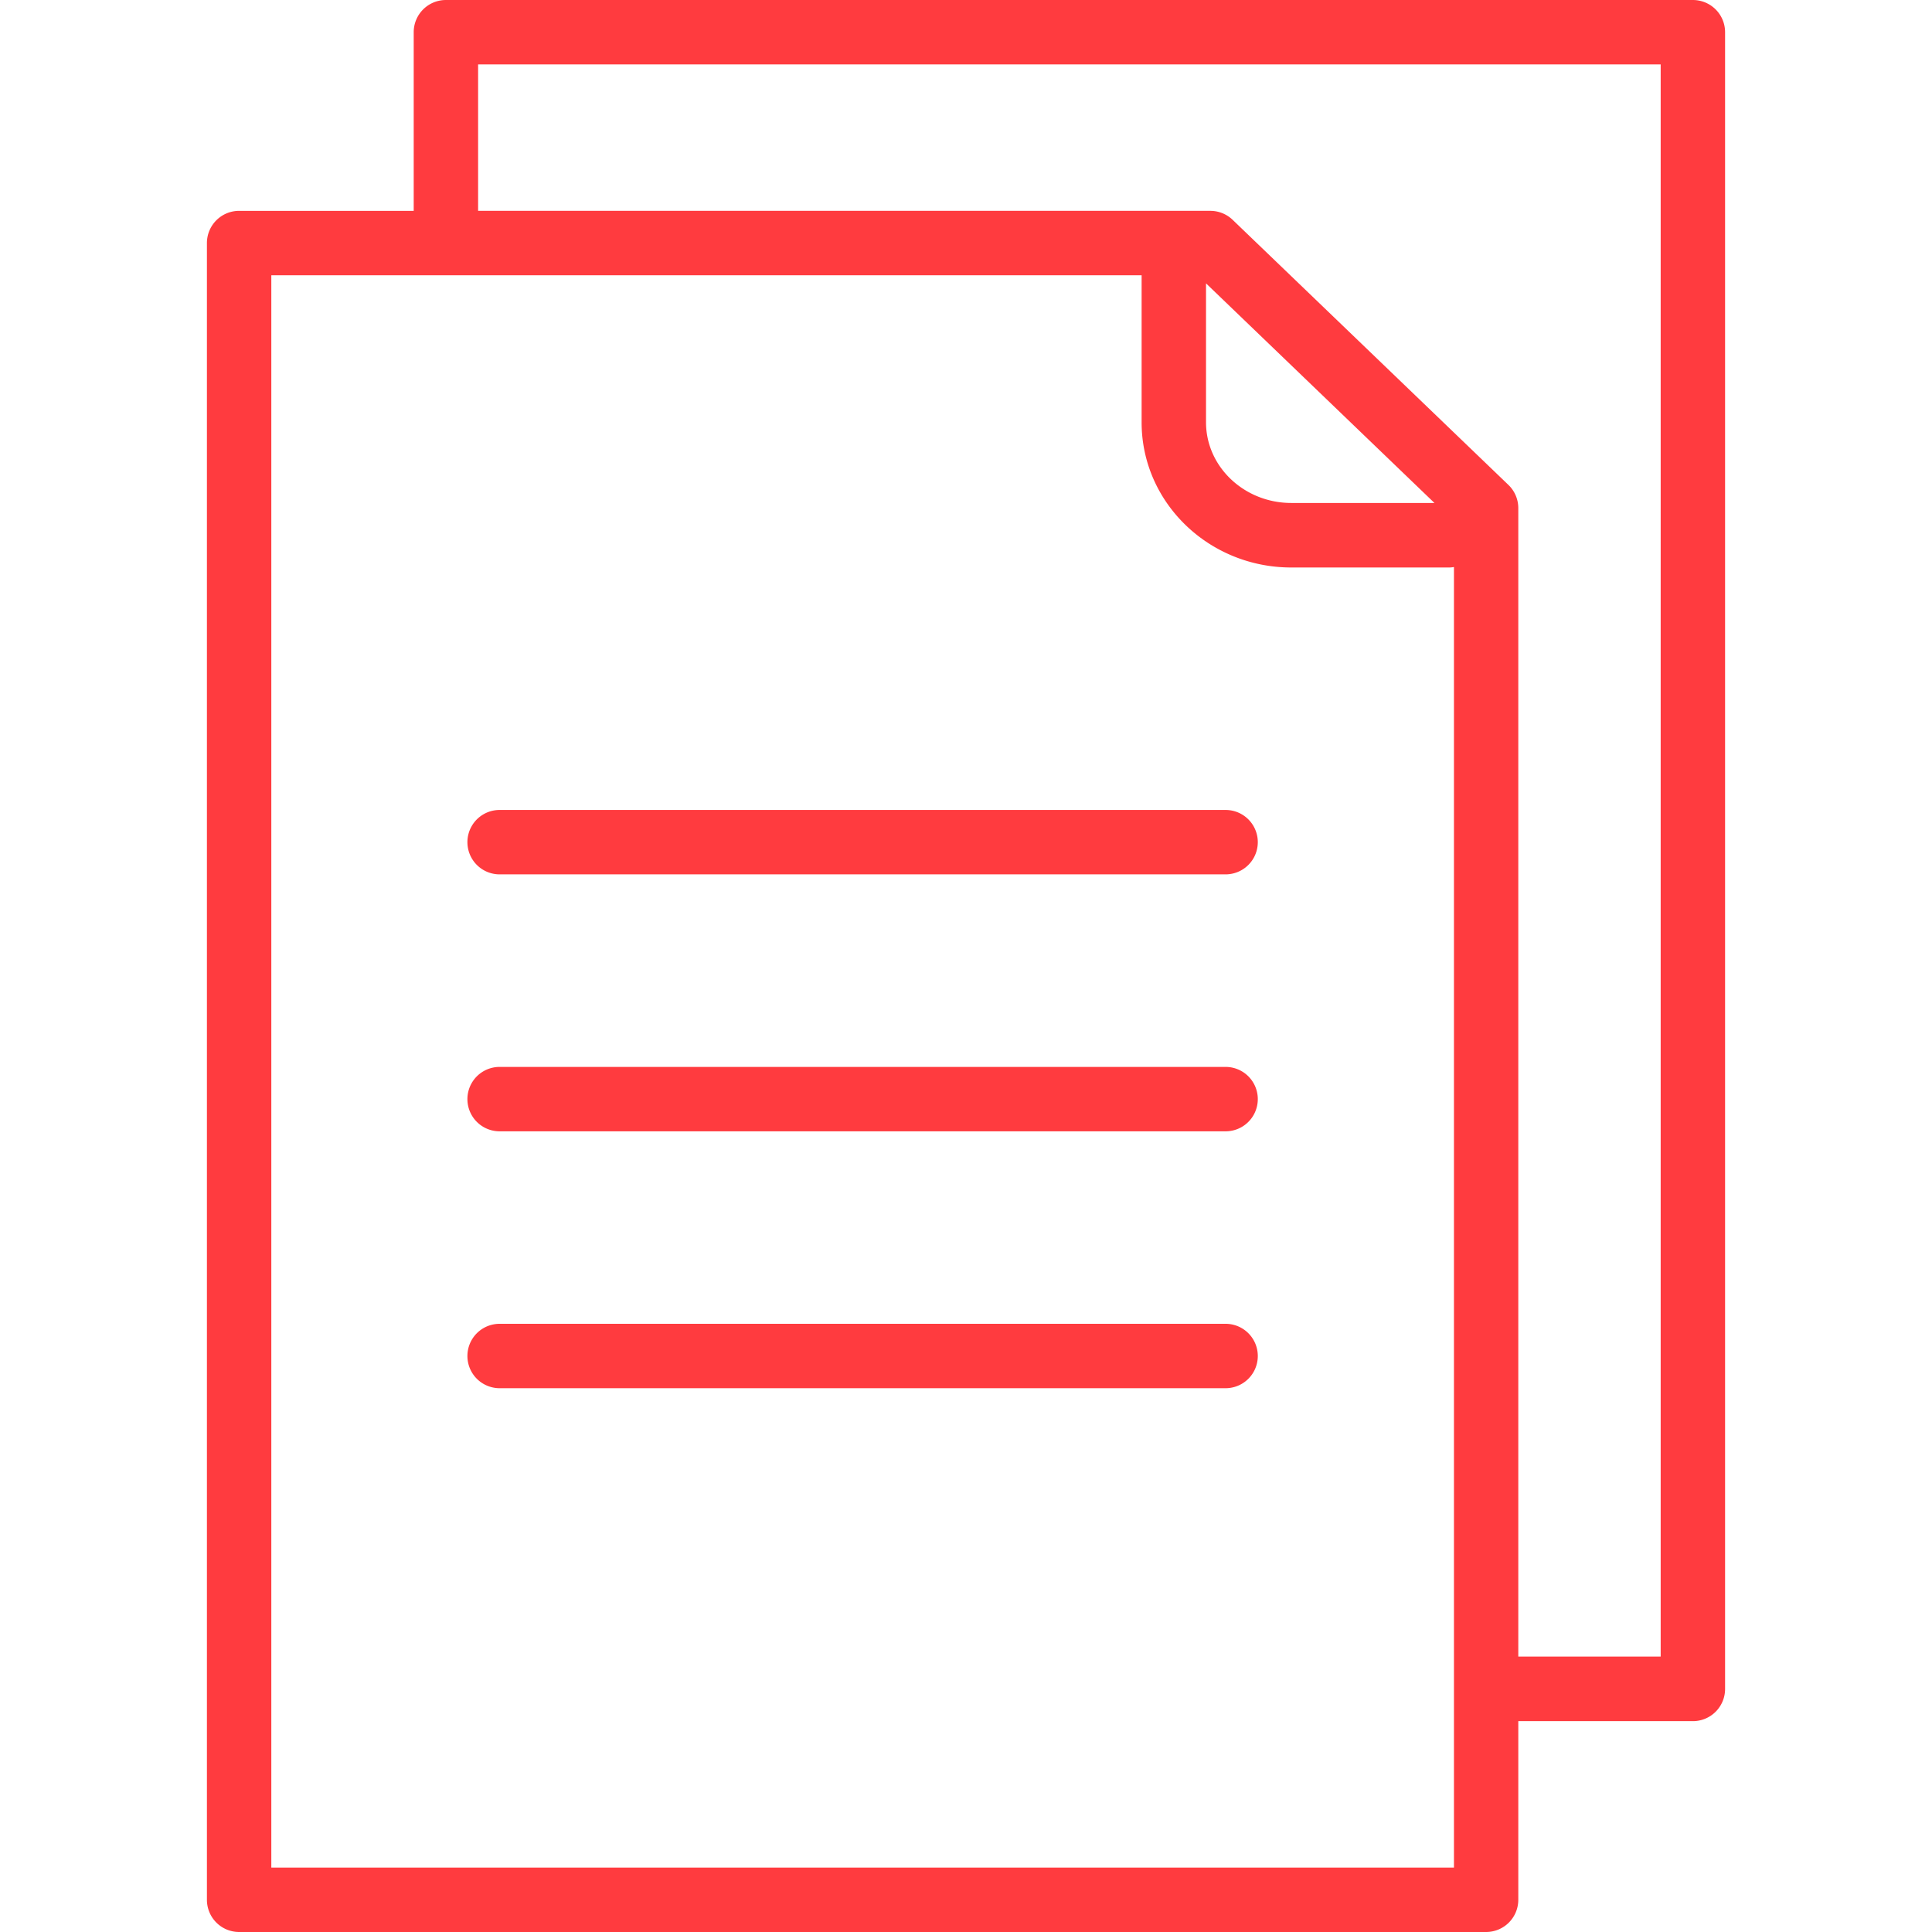 <svg viewBox="0 0 300 300" xmlns="http://www.w3.org/2000/svg"><g fill="#ff3b3f"><path d="m262.87 0h-193.63a5 5 0 0 0 -5 5v27.74h-27.11a5 5 0 0 0 -5 5v257.26a5 5 0 0 0 5 5h193.63a5 5 0 0 0 5-5v-27.74h27.11a5 5 0 0 0 5-5v-257.26a5 5 0 0 0 -5-5zm-37.11 290h-183.63v-247.26h135.14v22.85c0 12.43 10.42 22.53 23.24 22.53h24.58a4.94 4.94 0 0 0 .68-.07v201.95zm-38.49-246 35.47 34.1h-22.23c-7.3 0-13.24-5.62-13.24-12.53zm70.6 213.23h-22.11v-178.33a5 5 0 0 0 -1.53-3.6l-42.82-41.16a5 5 0 0 0 -3.46-1.4h-113.71v-22.74h183.63z"/><path d="m190.31 135.77h-112.73a5 5 0 1 1 0-10h112.73a5 5 0 0 1 0 10z"/><path d="m190.31 175.67h-112.73a5 5 0 0 1 0-10h112.73a5 5 0 0 1 0 10z"/><path d="m190.31 215.56h-112.73a5 5 0 1 1 0-10h112.73a5 5 0 0 1 0 10z"/></g></svg>